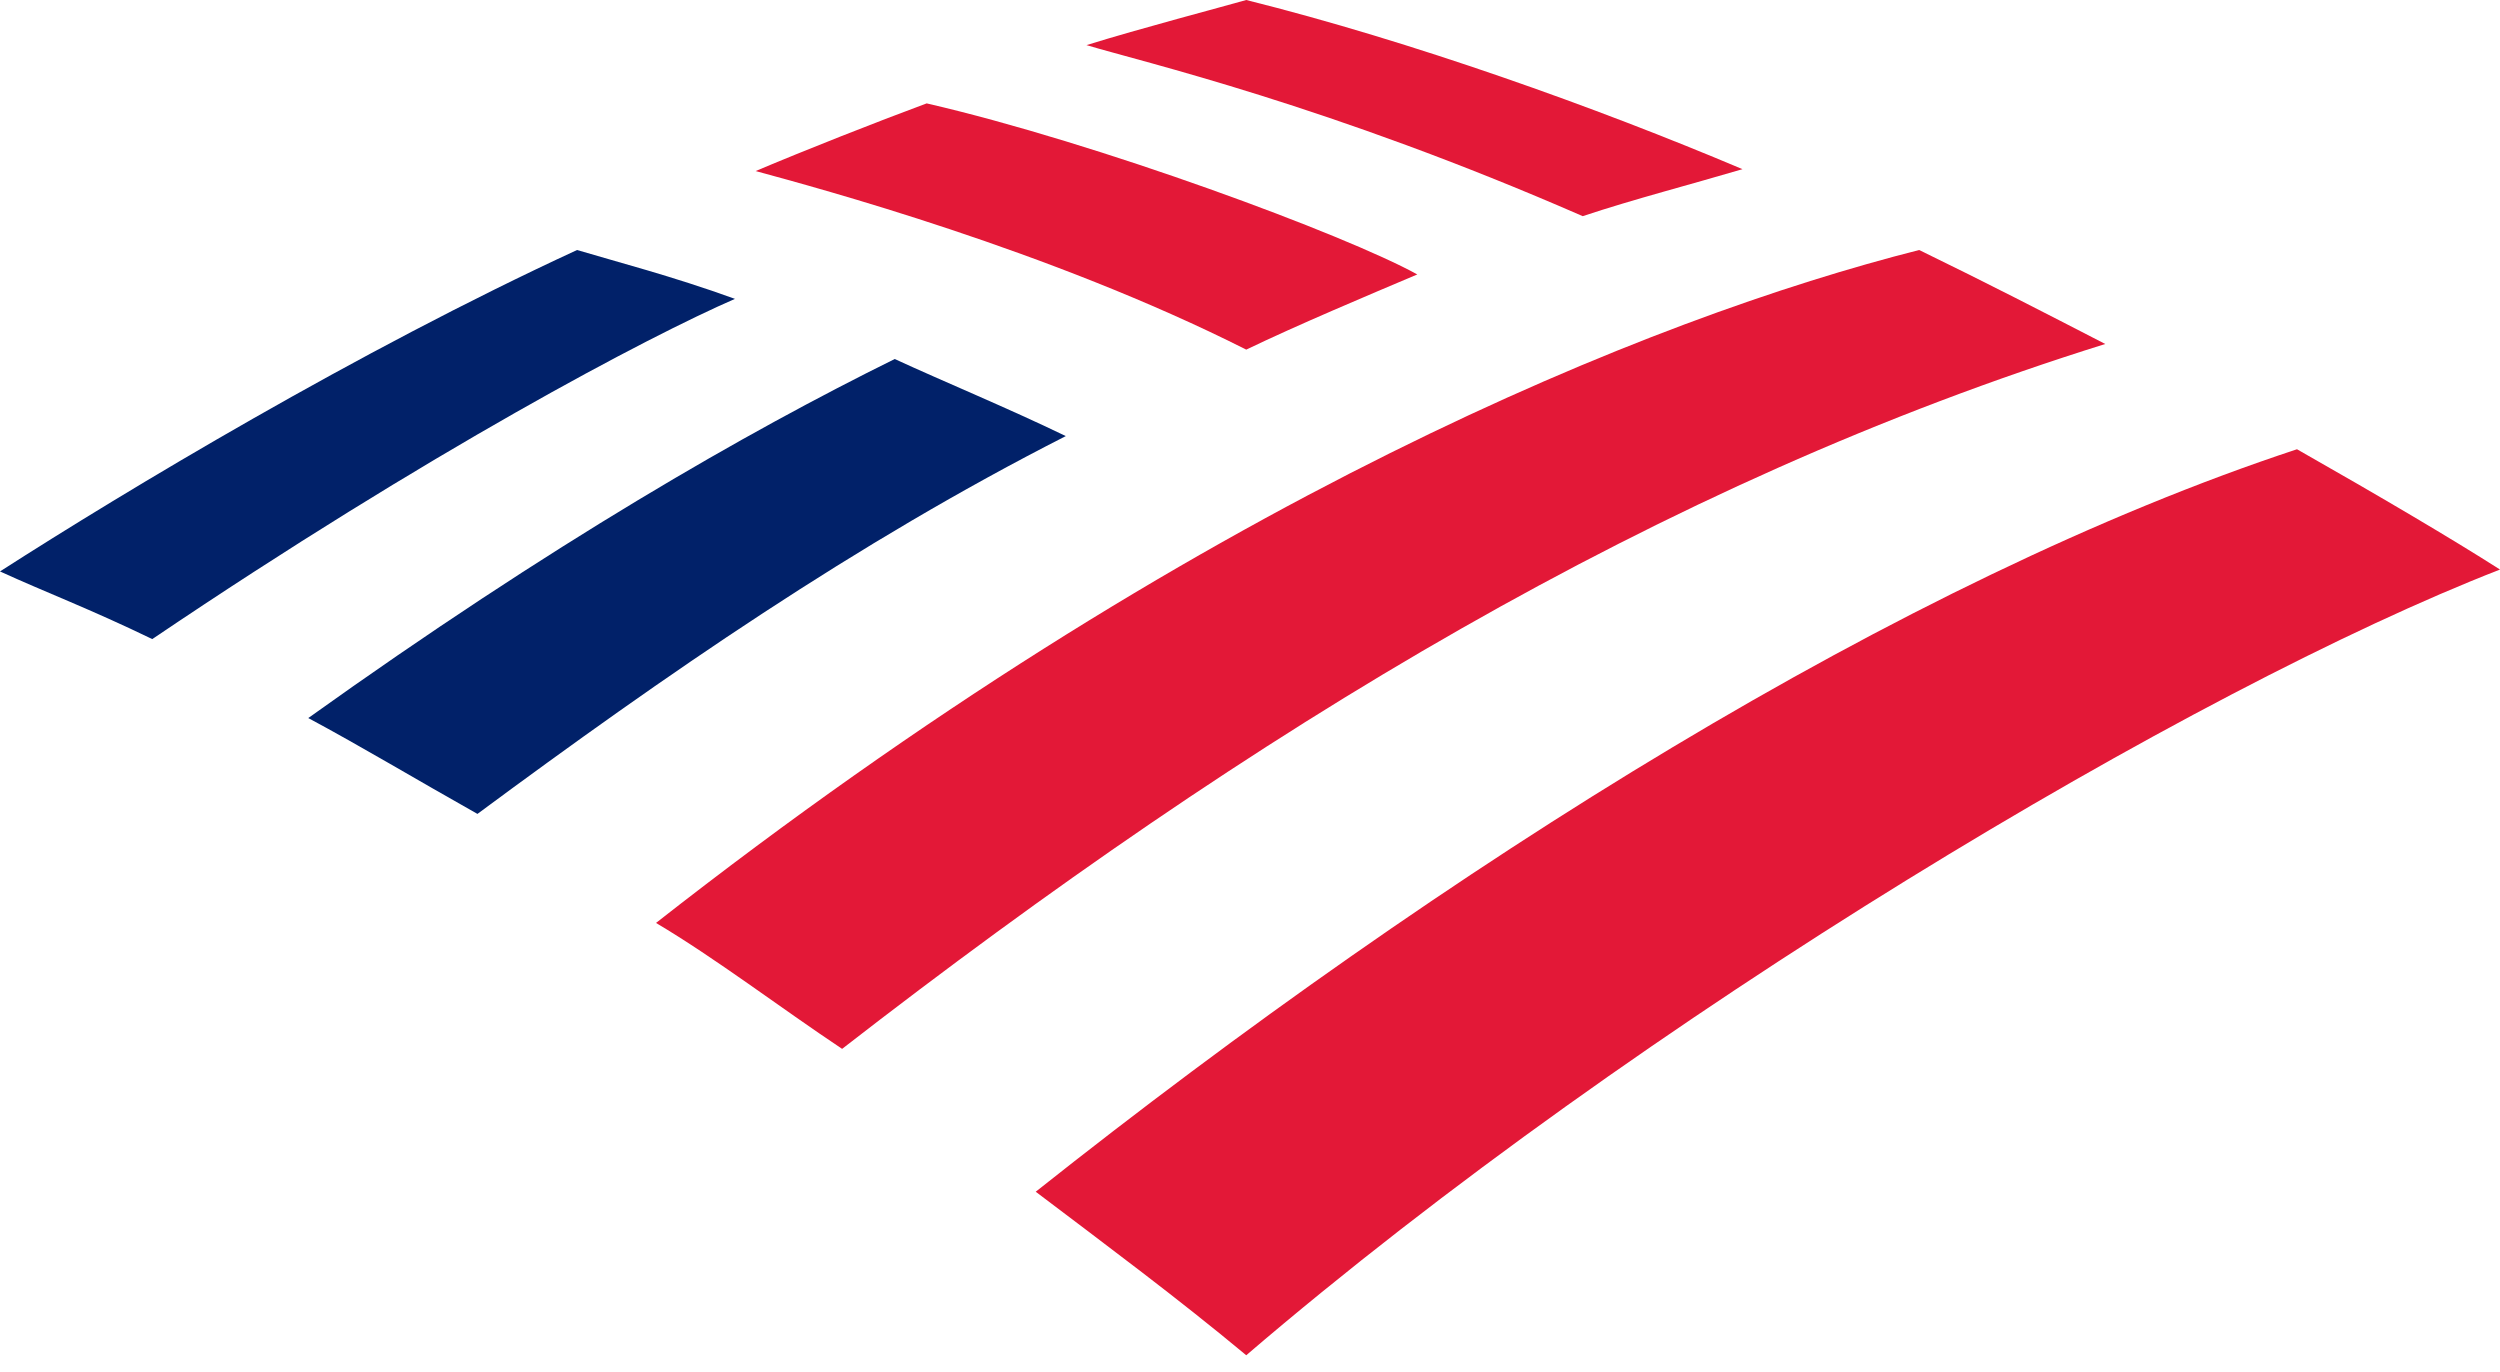 <svg width="133" height="73" viewBox="0 0 133 73" fill="none" xmlns="http://www.w3.org/2000/svg">
<path d="M66.3 72.1C87.3 54.1 116.8 36.6 133 30.3C130.5 28.7 126.6 26.4 122.2 23.9C101.3 30.8 76.9 46.1 55.1 63.4C58.8 66.2 62.7 69.1 66.3 72.1Z" fill="#E31837"/>
<path d="M56.7 23.2C53.6 21.7 50.2 20.3 47.6 19.1C39.7 23 29.4 28.9 16.4 38.2C19.2 39.7 22.2 41.5 25.4 43.3C35.4 35.9 45.5 28.9 56.7 23.2Z" fill="#012169"/>
<path d="M75.4 14.6C71.6 12.5 58.4 7.6 49.3 5.5C46.6 6.5 42.8 8 40.2 9.1C43.5 10 55.8 13.3 66.3 18.6C69 17.3 72.8 15.7 75.4 14.6Z" fill="#E31837"/>
<path d="M30.7 13.3C19 18.7 6.7 26.1 0 30.4C2.4 31.5 4.8 32.4 8.1 34C22.9 24 34.5 17.9 39.1 15.9C35.8 14.7 32.7 13.9 30.7 13.3Z" fill="#012169"/>
<path d="M84.2 11.5C86.9 10.6 90 9.8 92.7 9C84.9 5.7 75.1 2.2 66.3 0C64.9 0.4 60.7 1.5 57.8 2.4C60.8 3.3 70.7 5.6 84.2 11.5ZM34.9 49.1C38.1 51 41.5 53.6 44.8 55.8C66.7 38.8 88.3 25.7 112 18.3C108.7 16.6 105.8 15.1 102.1 13.3C87.9 16.9 63.6 26.6 34.9 49.1Z" fill="#E31837"/>
</svg>
